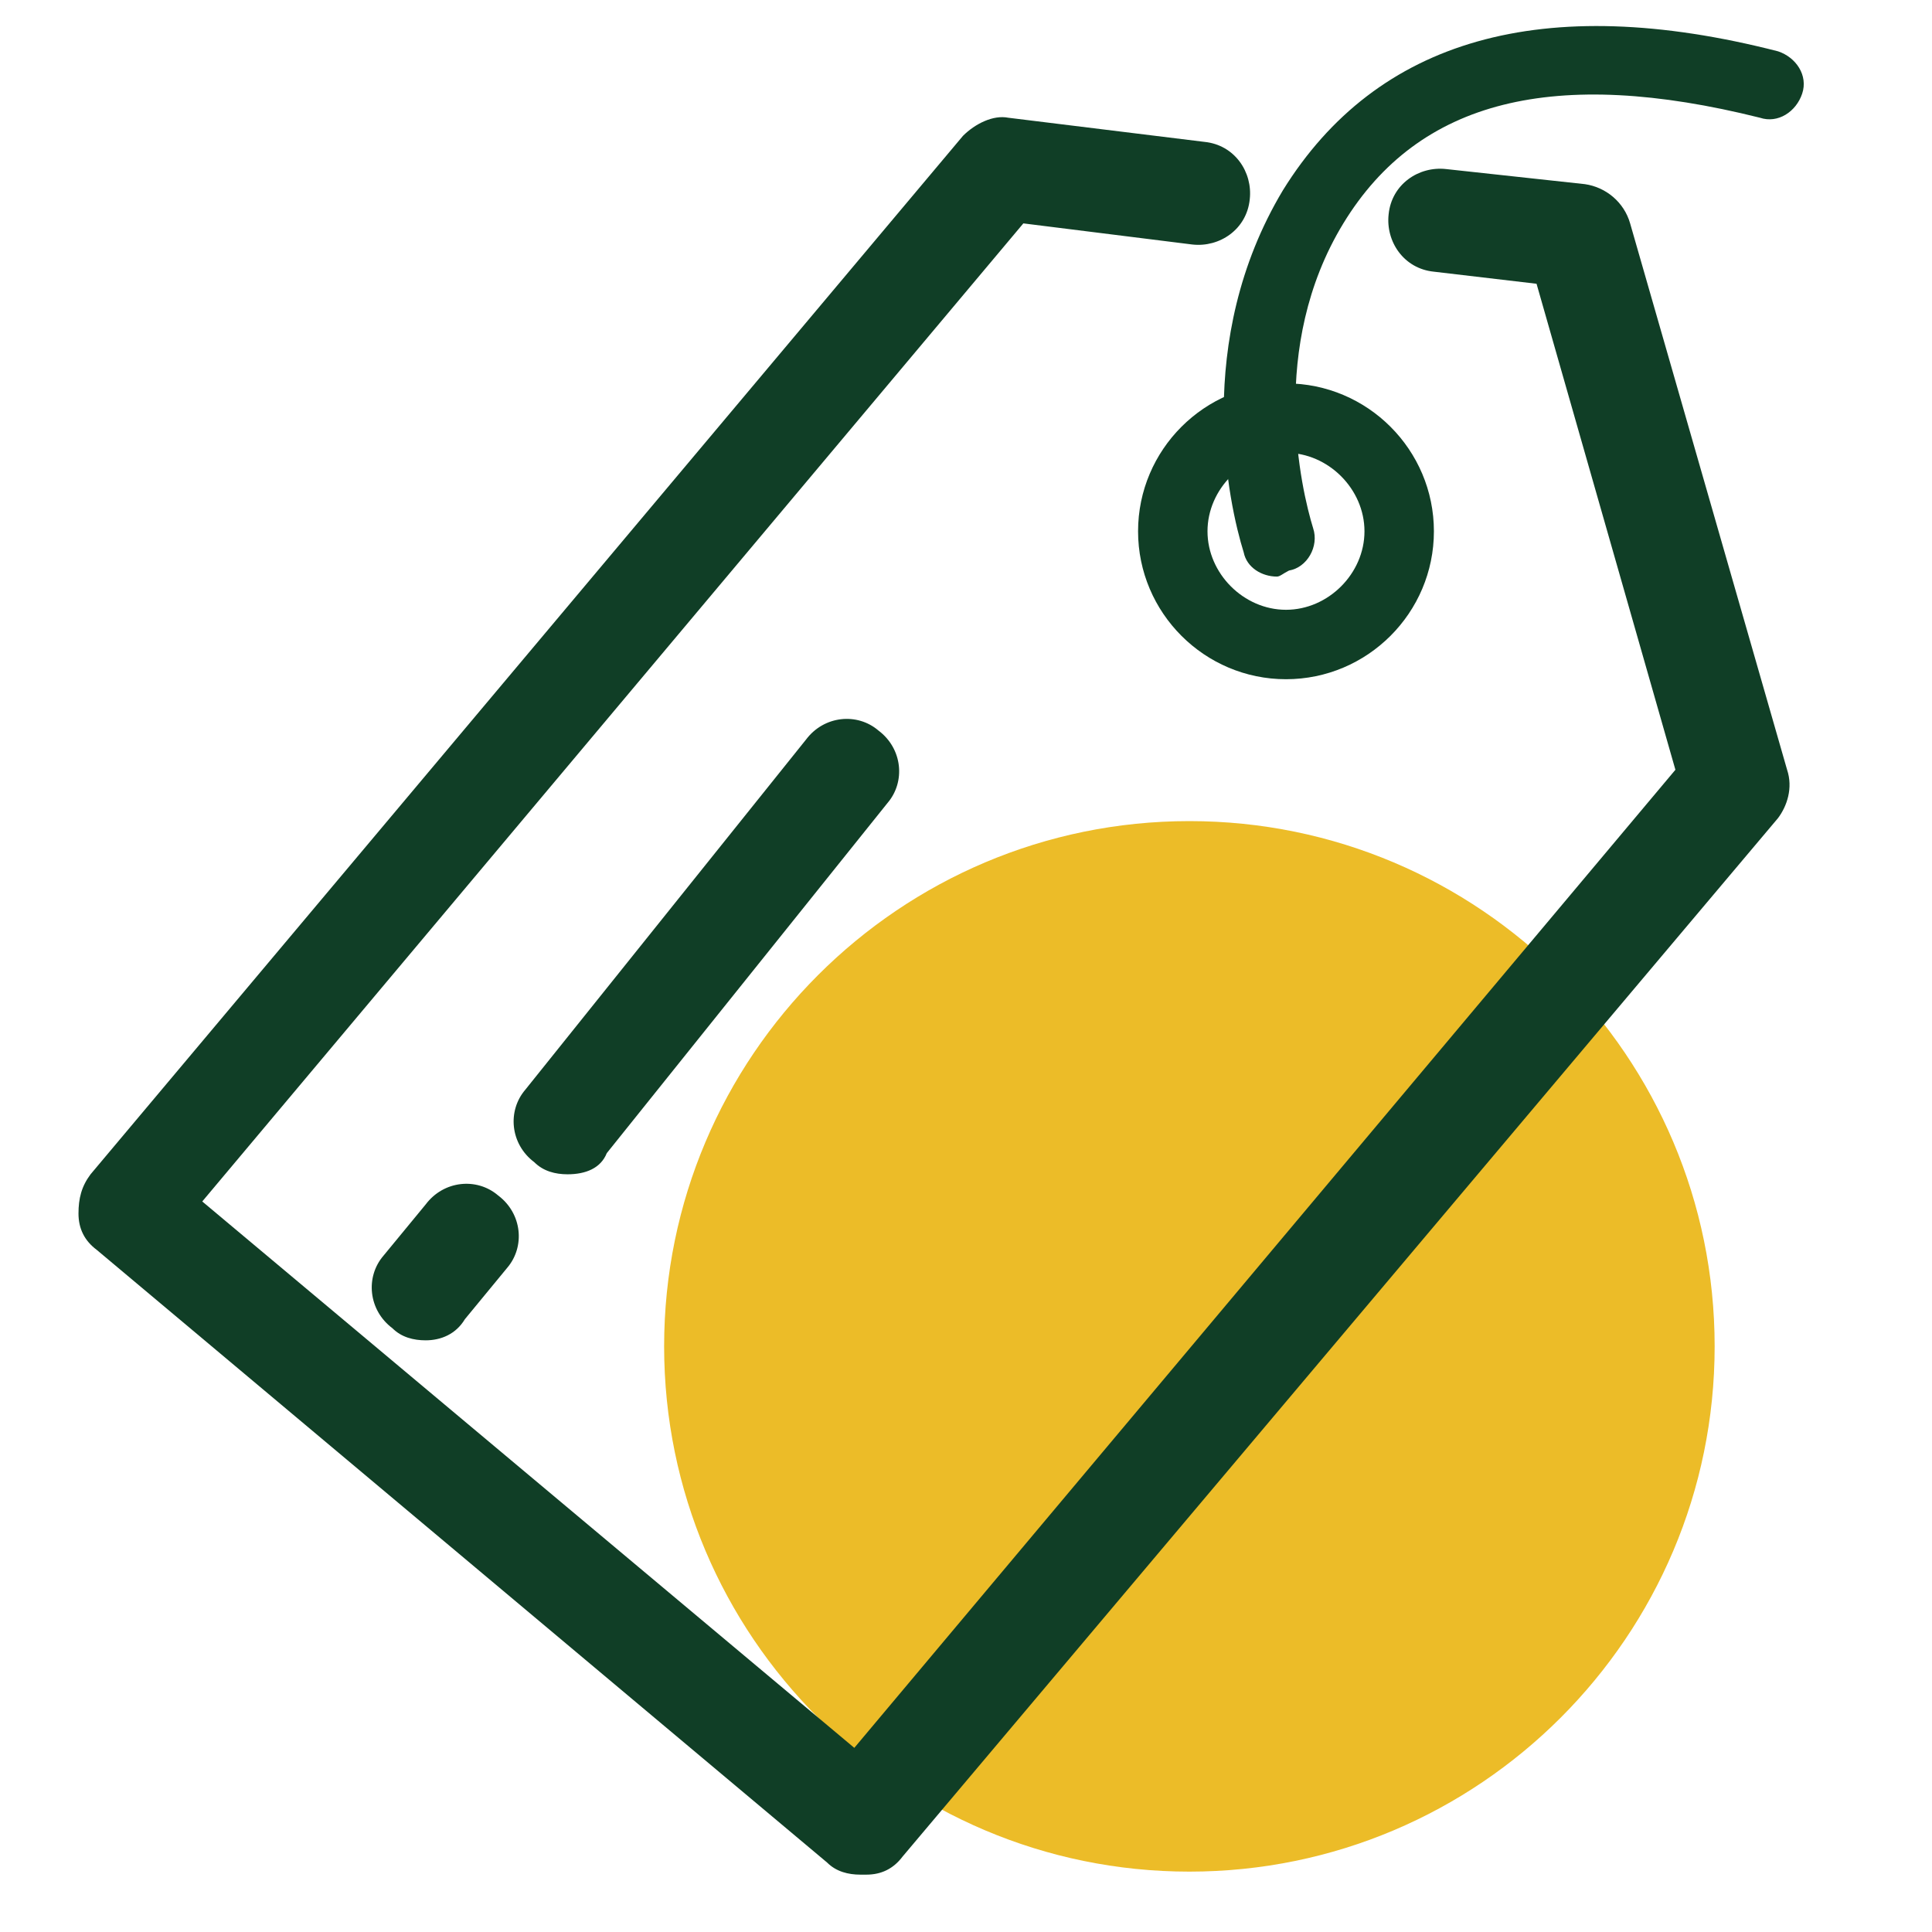 <?xml version="1.0" standalone="no"?><!DOCTYPE svg PUBLIC "-//W3C//DTD SVG 1.1//EN" "http://www.w3.org/Graphics/SVG/1.1/DTD/svg11.dtd"><svg t="1621762169084" class="icon" viewBox="0 0 1024 1024" version="1.1" xmlns="http://www.w3.org/2000/svg" p-id="1133" xmlns:xlink="http://www.w3.org/1999/xlink" width="200" height="200"><defs><style type="text/css"></style></defs><path d="M630.4 992C476.8 992 352 867.2 352 713.6c0-153.6 124.8-278.4 278.4-278.4 153.6 0 278.4 124.8 278.4 278.4C908.8 867.2 784 992 630.4 992z" fill="#ECBC28" p-id="1134" data-spm-anchor-id="a313x.7781069.0.i0" class="selected"></path><path d="M456 993.6c-6.4 0-12.8-1.6-17.6-6.4L51.2 662.4c-6.4-4.8-9.6-11.2-9.6-19.2s1.6-14.4 6.4-20.8L510.4 72c6.4-6.4 16-11.2 24-9.6l104 12.8c16 1.6 25.6 16 24 30.4-1.6 16-16 25.6-30.4 24l-89.6-11.2L107.2 636.8l345.6 289.6 435.2-518.4-73.6-257.6-54.4-6.4c-16-1.6-25.6-16-24-30.4 1.6-16 16-25.6 30.4-24l73.6 8c11.2 1.6 20.8 9.6 24 20.8l83.2 289.6c3.2 9.6 0 19.2-4.8 25.6l-464 550.4c-4.8 6.4-11.2 9.6-19.2 9.6h-3.2z" fill="#103E26" p-id="1135"></path><path d="M300.8 622.4c-6.4 0-12.8-1.6-17.6-6.4-12.8-9.6-14.4-27.2-4.8-38.4l148.8-185.6c9.6-12.8 27.2-14.4 38.4-4.8 12.8 9.6 14.4 27.2 4.8 38.4l-148.8 185.6c-3.2 8-11.2 11.2-20.8 11.2zM225.6 710.4c-6.4 0-12.8-1.6-17.6-6.4-12.8-9.6-14.4-27.2-4.8-38.4l22.4-27.2c9.6-12.8 27.2-14.4 38.4-4.8 12.8 9.6 14.4 27.2 4.8 38.4l-22.4 27.2c-4.8 8-12.8 11.2-20.8 11.2zM681.6 360c-43.2 0-78.4-35.2-78.4-78.4s35.2-78.4 78.4-78.4 78.4 35.2 78.4 78.4-35.2 78.4-78.4 78.4z m0-120c-22.4 0-41.6 19.2-41.6 41.6s19.2 41.6 41.6 41.6 41.6-19.2 41.6-41.6S704 240 681.6 240z" fill="#103E26" p-id="1136"></path><path d="M676.8 305.6c-8 0-16-4.8-17.6-12.8-8-25.6-27.2-112 20.8-192 49.6-80 137.6-105.6 262.4-73.6 9.6 3.2 16 12.8 12.8 22.4-3.2 9.6-12.8 16-22.4 12.8-108.8-27.2-180.8-9.6-220.8 56s-22.4 140.8-16 161.6c3.2 9.6-3.2 20.8-12.8 22.4-3.2 1.6-4.8 3.2-6.4 3.2z" fill="#103E26" p-id="1137"></path></svg>